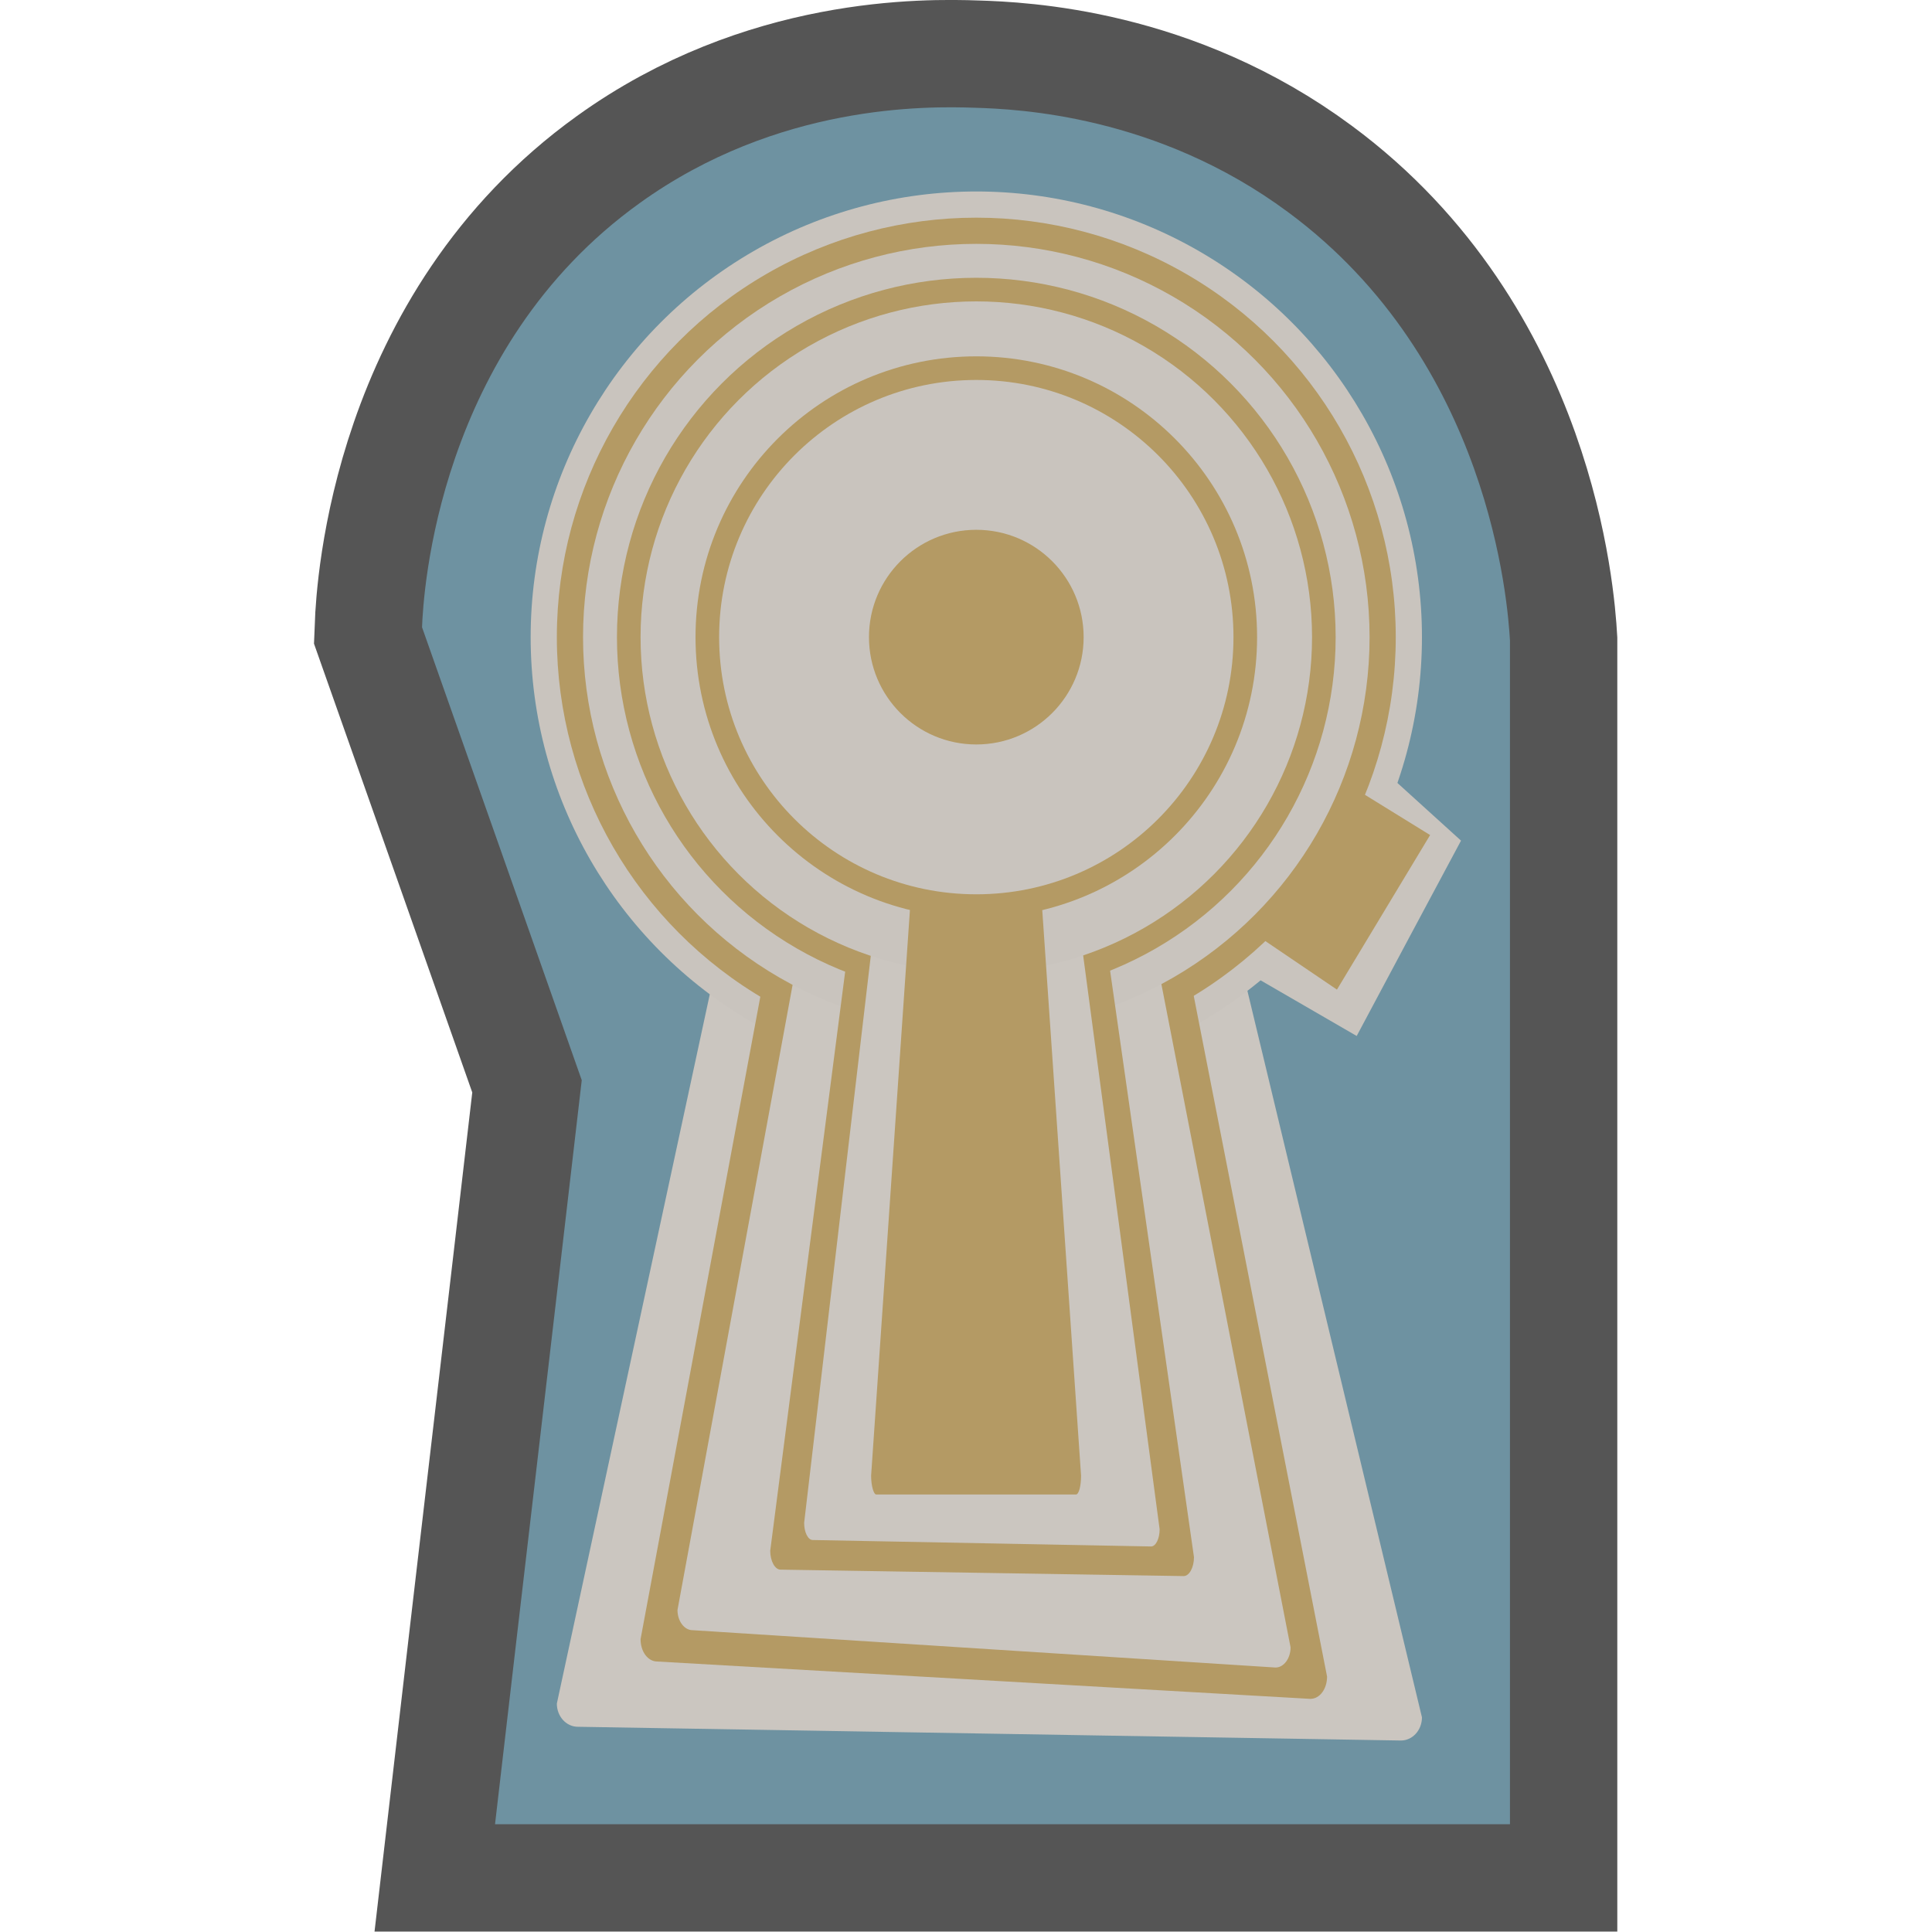 <?xml version="1.0" encoding="utf-8"?>
<!-- Generator: Adobe Illustrator 28.0.0, SVG Export Plug-In . SVG Version: 6.00 Build 0)  -->
<svg version="1.1" id="funkei" xmlns="http://www.w3.org/2000/svg" xmlns:xlink="http://www.w3.org/1999/xlink" x="0px" y="0px"
	 viewBox="0 0 450 450" style="enable-background:new 0 0 450 450;" xml:space="preserve">
<style type="text/css">
	.st0{fill:#555555;stroke:#555555;stroke-width:50;stroke-miterlimit:10;}
	.st1{fill:#6E92A1;}
	.st2{fill:#CBC6C0;}
	.st3{fill:#C9C4BE;}
	.st4{fill:#B49A64;}
</style>
<path class="st0" d="M227.1,25.1c9.9,0.3,42.4,1.7,72.9,24.3c47.1,34.8,51.2,91.2,51.7,99.8c0,91.9,0,183.8,0,275.7
	c-78.8,0-157.6,0-236.4,0c6.7-57.8,13.5-115.5,20.2-173.3c-12.4-35.2-24.8-70.4-37.2-105.5c0.3-7.8,3.5-64.9,50.7-98.8
	C181.1,24.2,215.8,24.7,227.1,25.1z"/>
<path class="st1" d="M227.1,25.1c9.9,0.3,42.4,1.7,72.9,24.3c47.1,34.8,51.2,91.2,51.7,99.8c0,91.9,0,183.8,0,275.7
	c-78.8,0-157.6,0-236.4,0c6.7-57.8,13.5-115.5,20.2-173.3c-12.4-35.2-24.8-70.4-37.2-105.5c0.3-7.8,3.5-64.9,50.7-98.8
	C181.1,24.2,215.8,24.7,227.1,25.1z"/>
<path class="st2" d="M134.6,402.2c-2.7,0-4.9-2.4-4.9-5.4l45.8-212.4c0-1.5,1.1-2.7,2.5-2.7h98.9c1.4,0,2.5,1.2,2.5,2.7L331.2,400
	c0,3-2.2,5.4-4.9,5.4L134.6,402.2z"/>
<path class="st3" d="M271.8,215.7c14.7,8.5,29.5,17.1,44.2,25.6c8.1-15.2,16.2-30.4,24.3-45.5l-30-27.2L271.8,215.7z"/>
<circle class="st3" cx="227.4" cy="148.4" r="103.8"/>
<polygon class="st4" points="284.7,212.4 311.4,230.5 333.1,194.5 304.6,176.9 "/>
<path class="st4" d="M153.1,387c-2.2,0-3.9-2.3-3.9-5.2l37.3-200.1c0-1.4,0.9-2.6,1.9-2.6h77.9c1.1,0,1.9,1.2,1.9,2.6l40.9,208.8
	c0,2.9-1.7,5.2-3.9,5.2L153.1,387z"/>
<circle class="st4" cx="227.4" cy="148.4" r="97.7"/>
<path class="st2" d="M161.3,379.7c-1.9,0-3.5-2.1-3.5-4.7l33-179.2c0-1.3,0.8-2.3,1.7-2.3h69.8c1,0,1.7,1,1.7,2.3l36.6,187.9
	c0,2.6-1.6,4.7-3.5,4.7L161.3,379.7z"/>
<circle class="st3" cx="227.4" cy="148.4" r="91.6"/>
<path class="st4" d="M181.8,365.6c-1.3,0-2.4-2-2.4-4.4l22.7-175.4c0-1.2,0.5-2.2,1.2-2.2h48.3c0.7,0,1.2,1,1.2,2.2l25.3,176.9
	c0,2.4-1.1,4.4-2.4,4.4L181.8,365.6z"/>
<circle class="st4" cx="227.4" cy="148.4" r="83.7"/>
<path class="st2" d="M189.3,358.7c-1.1,0-2-1.8-2-4L206,195.6c0-1.1,0.5-2,1-2h40.7c0.6,0,1,0.9,1,2l21.4,160.6c0,2.2-0.9,4-2,4
	L189.3,358.7z"/>
<circle class="st3" cx="227.4" cy="148.4" r="78.2"/>
<path class="st4" d="M204.1,348.1c-0.6,0-1.2-2-1.2-4.4l12.2-177.8c0-1.2,0.3-2.2,0.6-2.2H239c0.3,0,0.6,1,0.6,2.2l12.2,177.8
	c0,2.4-0.5,4.4-1.2,4.4H204.1z"/>
<circle class="st4" cx="227.4" cy="148.4" r="65.4"/>
<circle class="st3" cx="227.4" cy="148.4" r="59.9"/>
<circle class="st4" cx="227.4" cy="148.4" r="25"/>
</svg>

